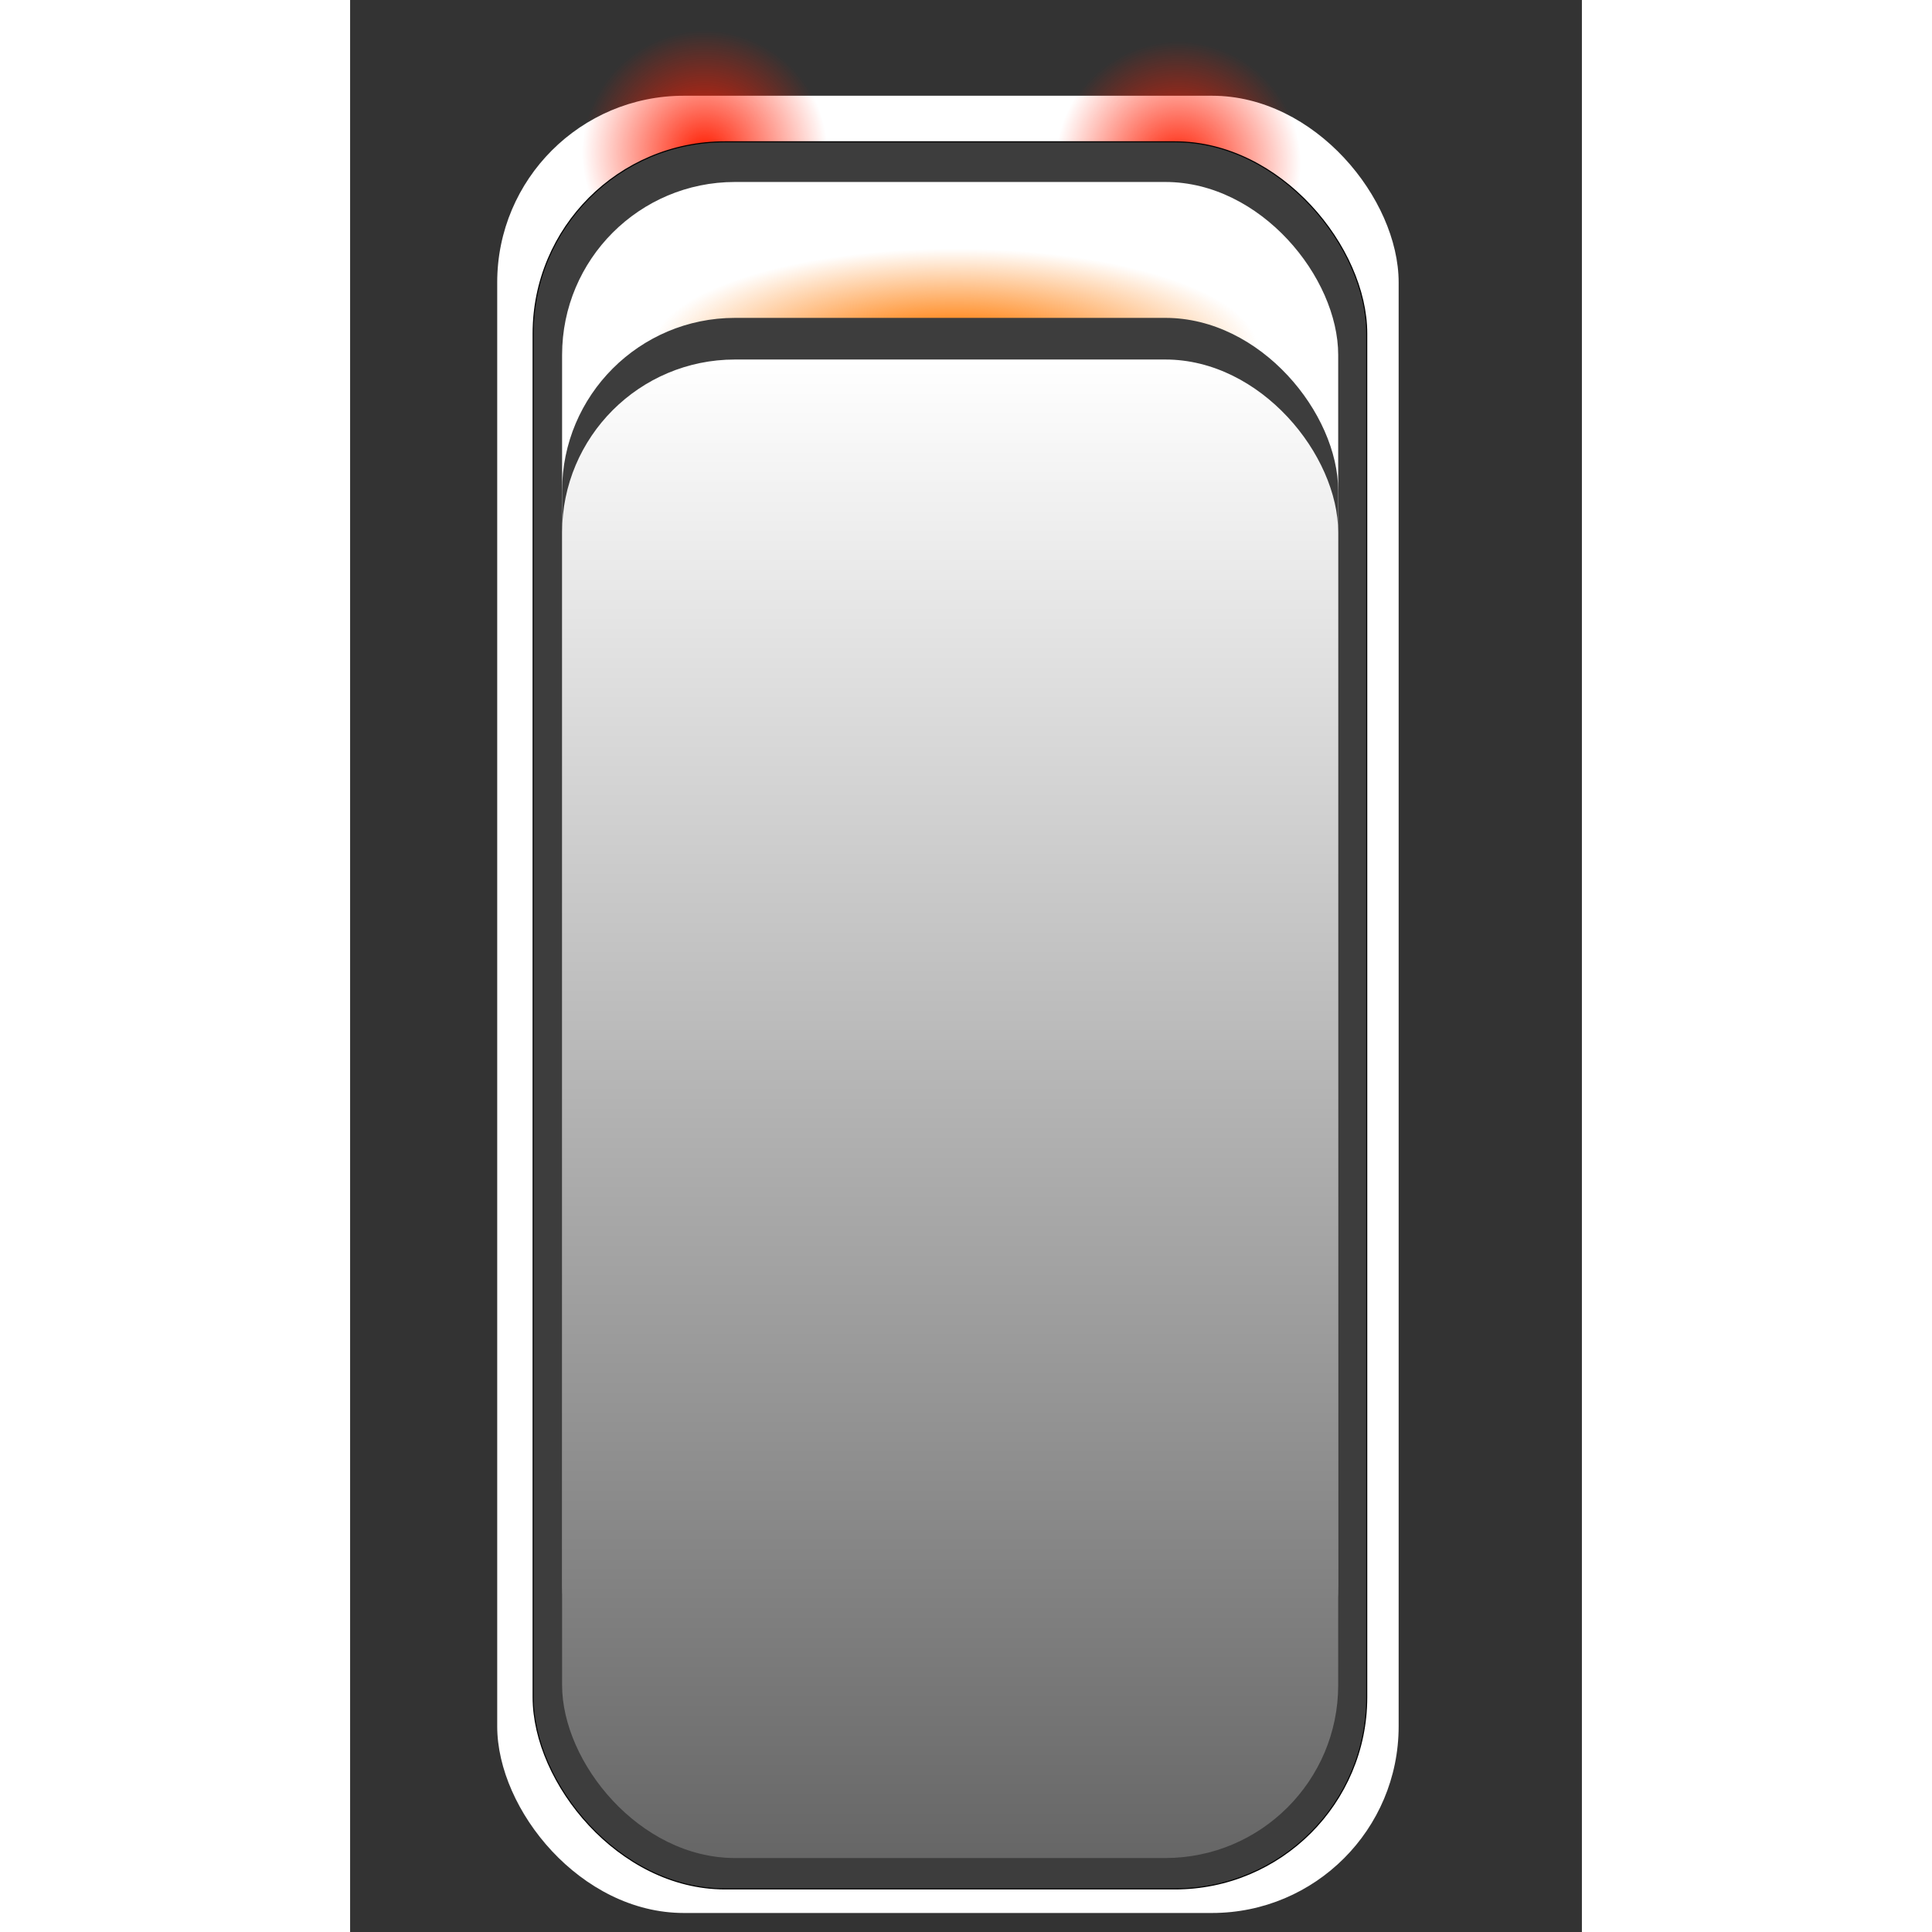 <?xml version="1.0" encoding="UTF-8"?>
<svg id="Layer_2" height="250px" width="250px" xmlns="http://www.w3.org/2000/svg" xmlns:xlink="http://www.w3.org/1999/xlink" version="1.1" viewBox="0 0 582.8 914.1">
  <rect x="0" y="0" width="582.8" height="914.1" fill="#333333" stroke="none"/>
  <!-- Generator: Adobe Illustrator 29.2.1, SVG Export Plug-In . SVG Version: 2.1.0 Build 116)  -->
  <defs>
    <style>
      .st0 {
        fill: url(#linear-gradient1);
      }

      .st1 {
        fill: url(#radial-gradient);
      }

      .st2 {
        fill: url(#linear-gradient);
      }

      .st3 {
        stroke: #000;
        stroke-miterlimit: 10;
        stroke-width: .5px;
      }

      .st3, .st4 {
        fill: #3d3d3d;
      }

      .st5 {
        fill: #fff;
      }

      .st6 {
        fill: url(#radial-gradient1);
      }

      .st7 {
        fill: url(#radial-gradient2);
      }
    </style>
    <radialGradient id="radial-gradient" cx="167.8" cy="72.3" fx="167.8" fy="72.3" r="58" gradientUnits="userSpaceOnUse">
      <stop offset="0" stop-color="#ff1c00"/>
      <stop offset="1" stop-color="#ff1c00" stop-opacity="0"/>
    </radialGradient>
    <radialGradient id="radial-gradient1" cx="391.8" cy="77.5" fx="391.8" fy="77.5" r="58" xlink:href="#radial-gradient"/>
    <linearGradient id="linear-gradient" x1="283.8" y1="831.8" x2="283.8" y2="86.1" gradientUnits="userSpaceOnUse">
      <stop offset="1" stop-color="#fff"/>
      <stop offset="1" stop-color="#969696"/>
    </linearGradient>
    <radialGradient id="radial-gradient2" cx="263.9" cy="105.9" fx="263.9" fy="105.9" r="132.8" gradientTransform="translate(-30.5 123.1) scale(1.2 .4)" gradientUnits="userSpaceOnUse">
      <stop offset=".2" stop-color="#ff8415"/>
      <stop offset=".9" stop-color="#ff8415" stop-opacity="0"/>
    </radialGradient>
    <linearGradient id="linear-gradient1" x1="283.8" y1="879.1" x2="283.8" y2="170.1" gradientUnits="userSpaceOnUse">
      <stop offset="0" stop-color="#666"/>
      <stop offset="1" stop-color="#fff"/>
    </linearGradient>
  </defs>
  <rect class="st5" x="69.6" y="45.3" width="426.5" height="859.8" rx="88.3" ry="88.3"/>
  <circle class="st1" cx="167.8" cy="72.3" r="58"/>
  <circle class="st6" cx="391.8" cy="77.5" r="58"/>
  <rect class="st3" x="86.6" y="67.1" width="394.4" height="826.6" rx="90.7" ry="90.7"/>
  <rect class="st2" x="100.3" y="86.1" width="367.2" height="745.6" rx="81.8" ry="81.8"/>
  <rect class="st7" x="122.9" y="49.5" width="326.9" height="241.2"/>
  <rect class="st4" x="100.3" y="150.4" width="367.2" height="715.4" rx="81.8" ry="81.8"/>
  <rect class="st0" x="100.3" y="170.1" width="367.2" height="709" rx="81.8" ry="81.8"/>
</svg>
